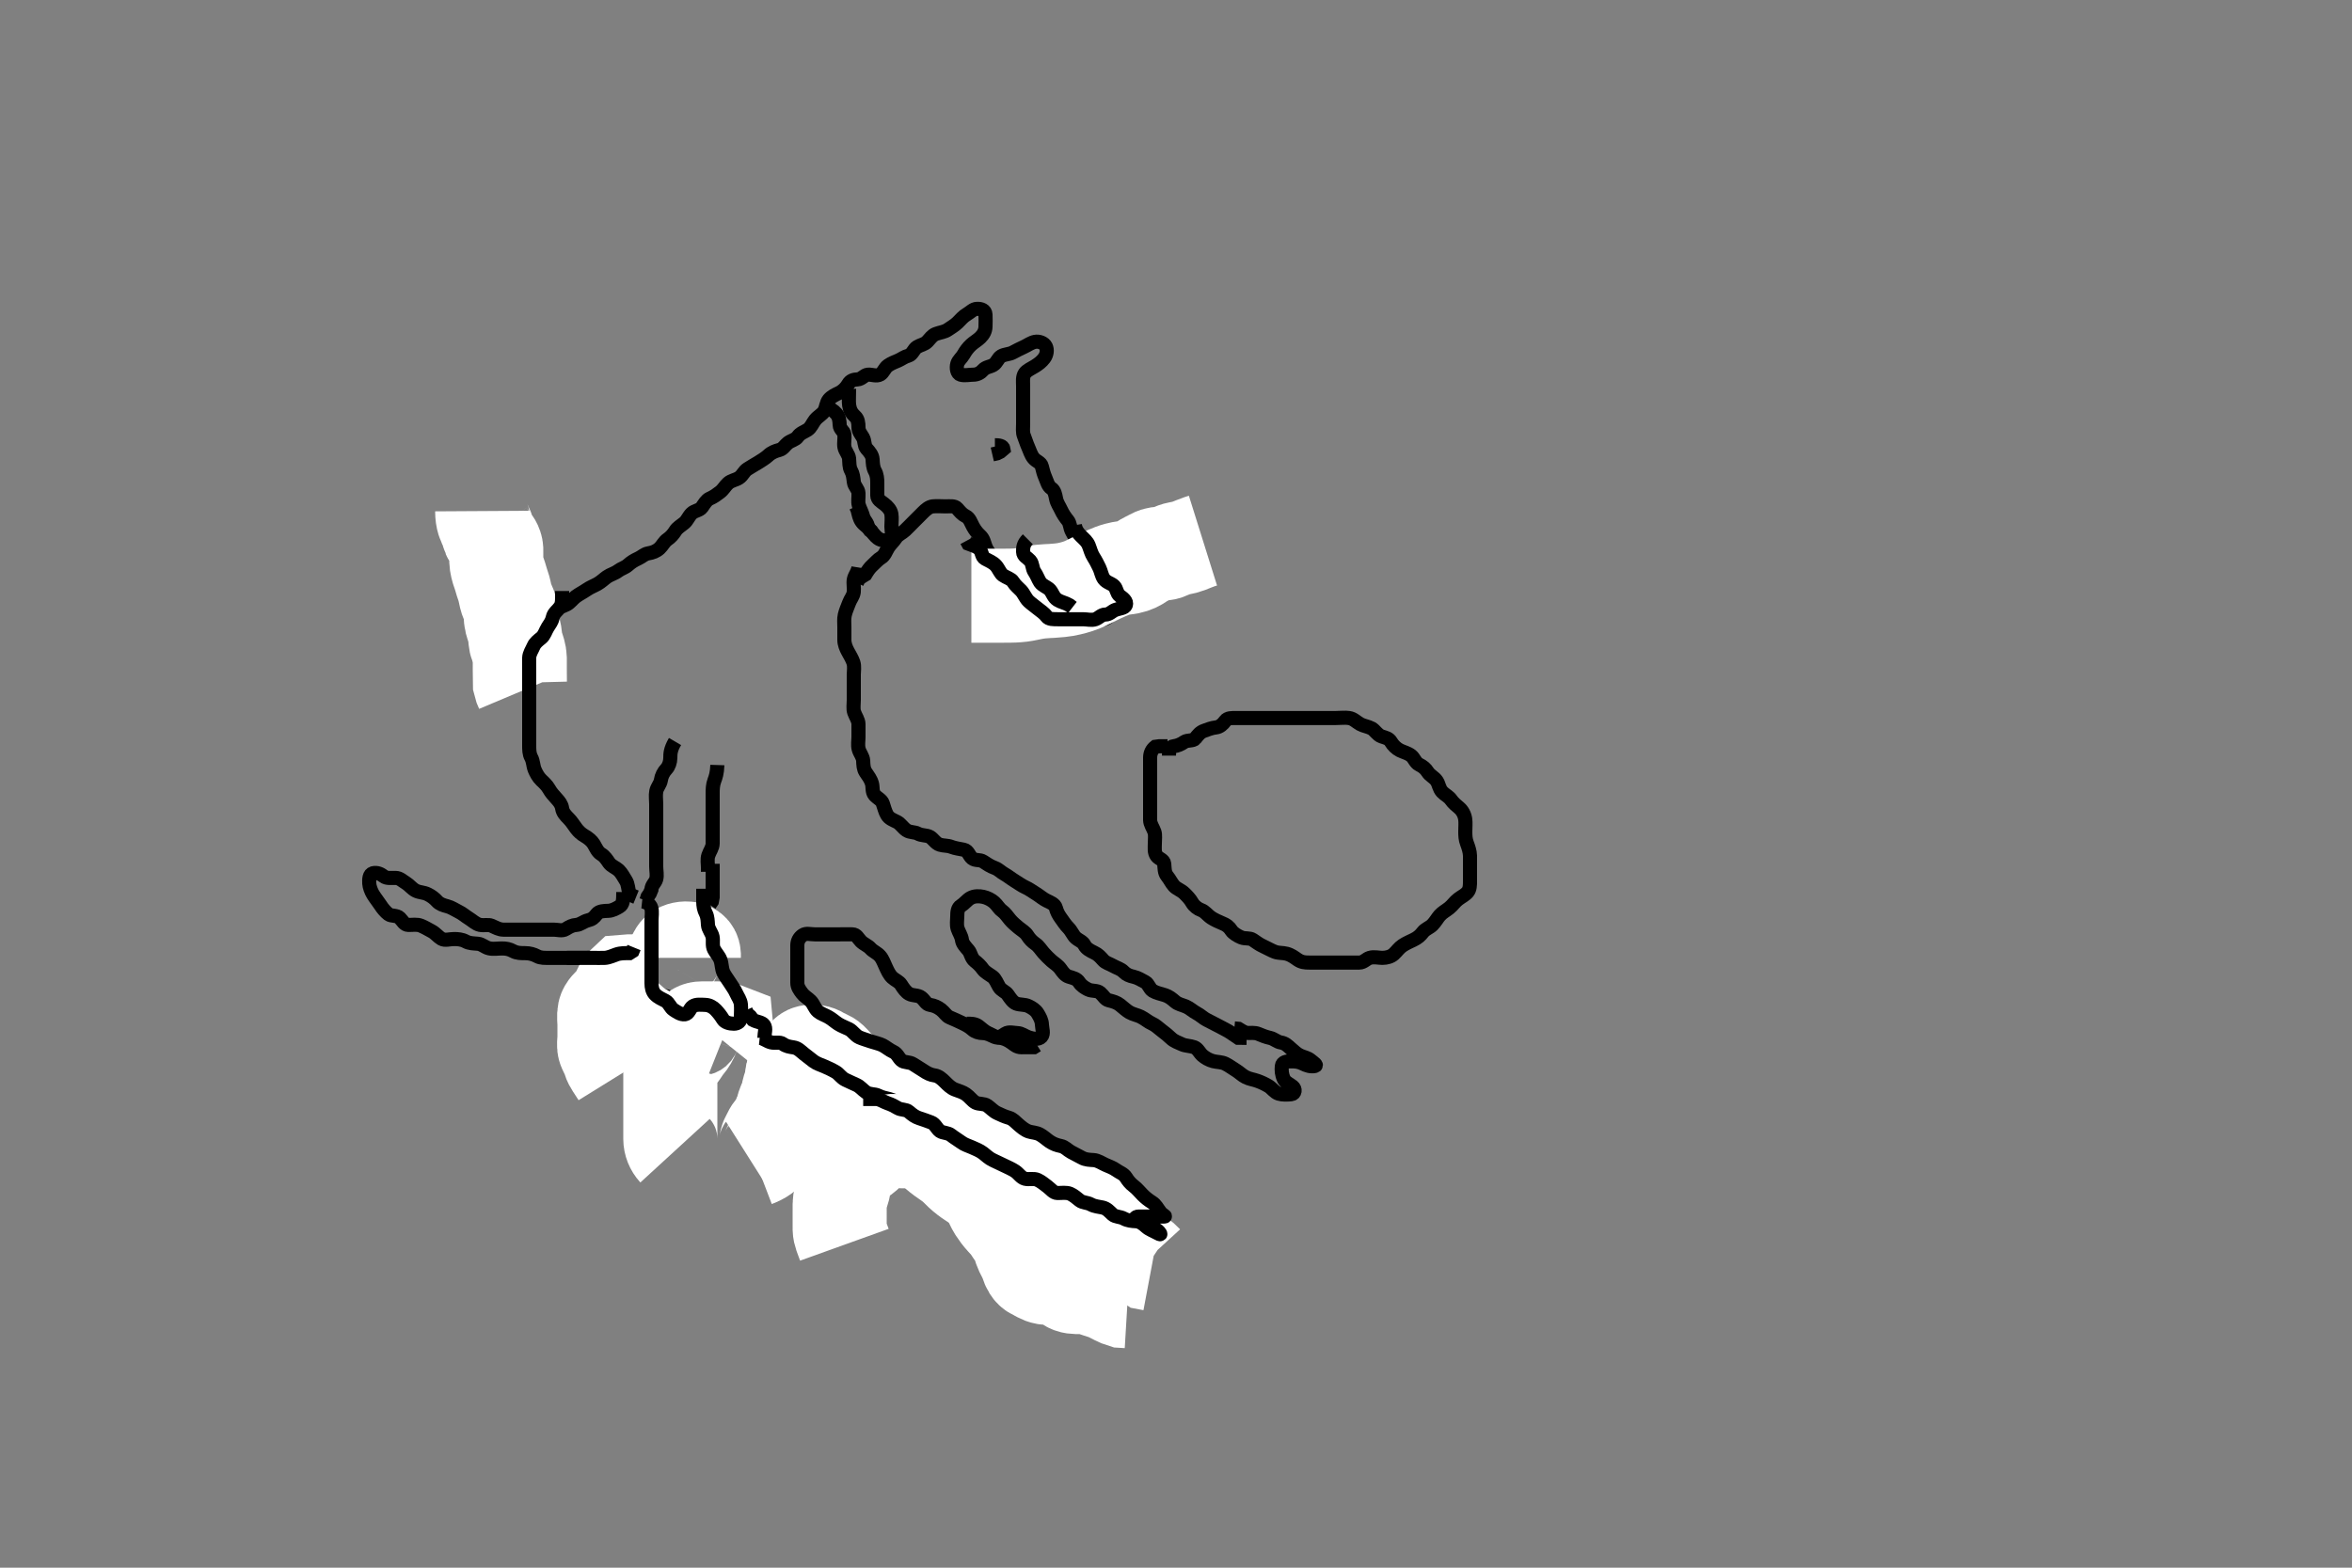 <svg width="500" height="333.333" xmlns="http://www.w3.org/2000/svg" xmlns:svg="http://www.w3.org/2000/svg" xmlns:xlink="http://www.w3.org/1999/xlink">
 <rect width="100%" height="100%" fill="#808080" stroke="none"/>
 <!-- Created with SVG-edit - http://svg-edit.googlecode.com/ -->
 <g display="inline" class="layer">
  <title>Layer 1</title>
  <path t="0,643,735,786,869,921,972,972,1055,1070,1098,1130,1236,1321,1336,1388,1388,1438,1438,1454,1454,1521,1553,1553,1605,1656,1672,1698,1714,1722,1739,1746,1746,1762,1770,1770,1778,1786,1810,1818,1904,1904,1904,2019,2019,2065,2081,2089,2105,2129,2161,2185,2209,2225,2304,2304,2338,2338,2355,2418,2418,2426,2450,2458,2475,2490,2522,2554,2554,2578,2610,2610,2618,2703,2703,2745,2745,2836,2836,2852,2890,2906,2922,2938,2962,2970,2978,2978,2986,2994,3002,3002,3010,3010,3018,3018,3026,3026,3034,3034,3042,3050,3050,4110,4154,4332,4394,4502,4502,4546,4768,5238,5238,5305,5449,5505,5529,5554,5570,5585,5625,5688,5721,5772,5838,5888,5904,5904,5946,5986,6018,6042,6042,6058,6058,6066,6082,6154,6333,6333,6452,6468,6758,6758,7057,7271,7321,7373,7389,7501,7501,7561,7601,7649,7649,7657,7681,7864,7954,7954,7969,8210,8255,8289,9119,9241,9274,9432,9448,9465,9481,9529,9569,9617,9625,9704,9720,9771,9787,9887,9887,9902,9962,10021,10182,10182,10271,10321,10592,10685,10685,10700,10786,10949,10949,11099,11099,11249,11249,11477,11513,11537,11635,11736,11770,11853,11853,11897,12002,12065,12073,12121,12153,12221,12221,12282,12282,12369,12369,12434,12520,12520,12553,14163,14163,14163,14179,14202,14266,14266,14306,14330,14386,14402,14402,14487,14487,14554,14562,14586,14618,14658,14658,14736,14752,14752,14785,14870,14952,14952,15084,15353,15436,15473,15850,15850,15952,15994,16180,16234,16321,16403,16533,16533,16652,16668,16721,16761,16793,16917,16970,17021,17104,17145,17306,17345,17394,17394,17485,17501,17587,17826,17887,18000,18118,18118,18204,18266,18352,18352,18529,18594,18594,18655,18655,18670,18736,18736,18851,18984,19054,19054,19104,19104,19153,19153,19185,19193,19193,19201,19491,19538,19538,19635,19682,19801,19918,19918,19918,20067,20137,20370,20796,20812,20976,21130,21130,21205,21258,21258,21282,21282,21338,21353,21353,21377,21386,21433,21504,21504,21519,21603,21619,21658,21674,21739,21770,21810,21858,21890,21922,21930" d="M107.5,132.667C109.3,132.667 110.2,132.673 111.1,132.667C111.9,132.661 112.719,132.166 113.5,131.833C114.252,131.513 115.201,131.612 116,131.167C116.797,130.722 117.375,130.126 118.021,129.667C118.718,129.171 119.659,128.931 120.5,128.5C121.164,128.16 121.772,127.327 122.385,126.867C123.118,126.317 123.857,125.98 124.743,125.371C125.508,124.845 126.201,124.615 127,124.167C127.796,123.72 128.375,123.126 129.021,122.667C129.718,122.171 130.693,121.938 131.417,121.383C132.047,120.9 132.869,120.71 133.5,120.146C134.16,119.556 134.722,119.191 135.738,118.719C136.479,118.376 136.948,117.812 137.8,117.662C138.728,117.499 139.486,117.247 140.215,116.583C140.811,116.039 141.162,115.188 141.889,114.692C142.555,114.239 143.131,113.604 143.584,112.865C144.006,112.178 144.817,111.745 145.5,111.167C146.094,110.663 146.38,109.827 147.021,109.188C147.664,108.546 148.729,108.557 149.215,107.865C149.715,107.153 150.182,106.313 150.852,106.024C151.82,105.605 152.384,105.139 153.021,104.667C153.801,104.088 154.108,103.361 154.785,102.751C155.432,102.168 156.369,102.08 157.1,101.605C157.898,101.088 158.102,100.246 158.9,99.728C159.632,99.252 160.372,98.844 161.153,98.367C161.836,97.948 162.752,97.377 163.299,96.867C164.012,96.201 164.827,95.89 165.699,95.665C166.5,95.459 166.889,94.648 167.521,94.167C168.171,93.671 169.159,93.495 169.583,92.865C170.101,92.096 170.981,91.85 171.7,91.38C172.41,90.916 172.744,89.971 173.257,89.319C173.911,88.489 174.793,88.153 175.257,87.345C175.613,86.726 175.656,85.639 176.204,84.971C176.741,84.318 177.638,83.889 178.3,83.583C179.169,83.18 179.896,82.434 180.333,81.667C180.778,80.887 181.501,80.704 182.3,80.667C183.218,80.624 183.654,79.75 184.5,79.667C185.296,79.588 186.33,80.09 187.143,79.609C187.803,79.22 188.051,78.234 188.796,77.719C189.532,77.21 190.184,76.996 190.979,76.646C191.691,76.333 192.233,75.859 193.1,75.631C193.956,75.406 194.213,74.242 194.943,73.788C195.681,73.328 196.557,73.249 197.147,72.614C197.691,72.028 198.184,71.302 198.909,71.024C199.866,70.656 200.782,70.608 201.515,70.092C202.201,69.609 202.909,69.24 203.6,68.567C204.208,67.975 204.742,67.282 205.6,66.788C206.337,66.364 206.856,65.695 207.7,65.667C208.599,65.636 209.457,65.949 209.5,66.867C209.542,67.766 209.525,68.667 209.5,69.467C209.471,70.368 209.09,71.092 208.4,71.766C207.821,72.332 207.028,72.777 206.447,73.314C205.759,73.95 205.27,74.627 204.853,75.367C204.433,76.112 203.725,76.603 203.505,77.371C203.257,78.232 203.442,79.435 204.204,79.662C205.063,79.917 206,79.669 206.9,79.667C207.796,79.664 208.484,79.25 209,78.667C209.564,78.029 210.412,78.031 211.143,77.609C211.954,77.142 212.109,76.159 212.857,75.724C213.587,75.299 214.545,75.356 215.3,74.951C216.056,74.545 216.846,74.139 217.7,73.751C218.463,73.404 219.152,72.861 220,72.688C220.882,72.507 221.969,72.912 222.333,73.667C222.689,74.402 222.537,75.43 221.979,76.167C221.39,76.945 220.762,77.395 220.016,77.867C219.341,78.293 218.266,78.765 217.862,79.367C217.324,80.169 217.5,81.167 217.5,82.067C217.5,82.967 217.5,83.867 217.5,84.767C217.5,85.667 217.5,86.467 217.5,87.367C217.5,88.267 217.5,89.167 217.5,90.067C217.5,90.967 217.36,91.909 217.667,92.667C218.003,93.498 218.25,94.377 218.584,95.097C218.954,95.895 219.134,96.691 219.721,97.424C220.272,98.11 221.293,98.323 221.479,99.167C221.673,100.046 221.94,100.925 222.216,101.552C222.605,102.435 222.769,103.344 223.5,103.833C224.196,104.3 224.333,105.184 224.511,106.067C224.701,107.01 225.242,107.701 225.584,108.467C225.916,109.21 226.485,110.047 227,110.667C227.5,111.269 227.447,112.201 227.853,112.967C228.301,113.813 228.644,114.497 229.351,115.067C230.139,115.702 230.555,116.299 231.301,116.751C232.006,117.177 232.703,117.864 233.3,118.467C233.892,119.064 234.121,120.155 234.857,120.609C235.576,121.053 236.756,120.758 237.215,121.468C237.673,122.178 237.5,123.167 237.5,124.067C237.5,124.967 237.5,125.867 237.5,126.767C237.5,127.667 237.382,128.448 236.925,129.267C236.494,130.039 236.124,130.798 235.447,131.314C234.79,131.815 233.8,131.667 232.9,131.667C232,131.667 231.1,131.667 230.2,131.667C229.3,131.667 228.4,131.667 227.5,131.667C226.7,131.667 225.8,131.667 224.9,131.667C224,131.667 223.1,131.667 222.2,131.667C221.3,131.667 220.36,131.831 219.7,131.581C218.833,131.253 218.666,130.193 218.143,129.367C217.785,128.802 216.982,128.185 216.3,127.465C215.786,126.923 215.237,126.213 214.857,125.319C214.488,124.449 214.21,123.61 213.853,122.967C213.378,122.114 213.061,121.269 212.4,120.567C211.898,120.033 211.311,119.176 210.9,118.492C210.413,117.68 209.852,117.114 209.525,116.256C209.189,115.374 209.111,114.563 208.301,113.836C207.669,113.269 207.21,112.61 206.853,111.967C206.378,111.114 206.134,110.157 205.3,109.751C204.546,109.383 204.089,108.815 203.475,108.103C202.949,107.493 201.9,107.667 201,107.667C200.1,107.667 199.195,107.576 198.3,107.668C197.487,107.752 196.799,108.37 196.2,108.967C195.499,109.665 194.9,110.267 194.3,110.867C193.7,111.467 193.015,112.182 192.4,112.766C191.814,113.324 190.904,113.67 190.447,114.371C189.943,115.144 189.293,115.685 188.857,116.367C188.331,117.191 188.097,118.107 187.301,118.583C186.609,118.997 186.083,119.651 185.5,120.167C184.862,120.73 184.447,121.371 183.979,122.146L183.204,122.614L182.525,123.103L182.147,123.967" id="svg_1" stroke-width="3" stroke="#000" fill="none"/>
  <path t="42240,42396,42396,42396,42412,42412,42412,42412,42412,42412,42412,42412,42433,42433,42433,42433,42442,42442,42442,42442,42442,42449,42449,42449,42449,42449,42458,42458,42458,42465,42465,42465,42465,42473,42473,42473,42473,42481,42481,42481,42489,42489,42497,42497,42513,42553,42561,42577,42586,42586,42602,42609,42609,42617,42617,42617,42633,42633,42633" d="M206.5,126.667C207.387,126.667 208.347,126.667 209.187,126.667C210.188,126.667 210.757,126.667 211.719,126.667C212.833,126.667 213.668,126.671 214.551,126.656C215,126.649 215.899,126.652 217.167,126.5C217.935,126.408 218.997,126.152 219.705,126.019C220.829,125.809 221.669,125.746 222.561,125.692C223.021,125.664 223.955,125.65 225.333,125.5C226.215,125.404 226.638,125.33 227.438,125.146C228.535,124.893 229.466,124.589 230.249,124.256C231.015,123.931 231.832,123.496 232.81,123.014C233.52,122.664 234.244,122.302 235.333,121.833C236.009,121.543 236.642,121.276 237.538,121.028C238.567,120.744 239.273,120.749 240.099,120.583C241.112,120.378 241.862,119.991 242.615,119.468C243.318,118.979 244.199,118.612 245,118.167C245.799,117.722 246.601,117.714 247.5,117.667C248.303,117.624 249.102,116.991 249.985,116.751C250.693,116.558 251.708,116.465 252.521,116.146C253.192,115.882 254.183,115.468 254.979,115.188L255.731,114.952" id="svg_2" stroke-width="20" stroke="#fff" fill="none"/>
  <path t="46332,46834,46850,46913,46969,46970,47021,47103,47103,47231,47231,47247,47385,47385,47520,47520,47633,47891,47907,48035,48051,48120,48404,48630,48812,48812,48981,49033,49065,49136,49186,49217,49265,49289,49384,49425,49473,49521,49696,49848,49848,49906,49938,49978,50026,50066,50136,50136,50202,50269,50320,50320,50354,50394,50450,50450,50536,50586,50586,50638,50893,50893,50938,50938,50970,51010,51050,51058,51120,51186,51251,51251,51335,51433" d="M228.5,111.667C228.667,112.667 229.108,113.269 229.8,113.967C230.497,114.669 231.095,115.11 231.447,115.971C231.784,116.795 231.973,117.696 232.5,118.5C232.941,119.173 233.351,120.006 233.721,120.767C234.064,121.471 234.191,122.441 234.669,123.097C235.255,123.902 236.258,124.015 236.853,124.614C237.404,125.17 237.389,126.183 238.021,126.667C238.698,127.185 239.649,127.823 239.333,128.667C239.082,129.339 238.037,129.327 237.111,129.677C236.379,129.954 235.889,130.656 235,130.667C234.111,130.677 233.626,131.392 232.889,131.656C232.052,131.956 231.1,131.667 230.2,131.667C229.3,131.667 228.4,131.667 227.5,131.667C226.7,131.667 225.8,131.667 224.9,131.667C224,131.667 222.939,131.712 222.475,131.056C221.966,130.338 221.201,129.902 220.584,129.383C219.923,128.826 219.276,128.408 218.7,127.865C217.99,127.198 217.697,126.254 217.057,125.567C216.59,125.064 215.848,124.511 215.333,123.667C214.96,123.054 213.916,122.813 213.2,122.305C212.609,121.885 212.324,120.923 211.7,120.236C211.102,119.578 210.241,119.245 209.4,118.788C208.653,118.381 208.819,117.369 208.215,116.751C207.606,116.129 206.7,115.951 205.857,115.614L205.505,114.962" id="svg_3" stroke-width="3" stroke="#000" fill="none"/>
  <path t="57786,58384,58384,58384,58465,58536,58552,58635,58650,58697,58745,58745,58803,58803,58803,58850,58890,58898,59000,59016,59042,59042,59050,59324,59385,59562,59666,59666,59681,59752,59803,59818,59881,59936,59969,59986,59986,60009,60049,60103,60169,60219,60257,60257,60305,60313,60386,60438,60553,60585,60586,60652,60734,60734,60786,60786,60867,60922,60987,61086,61167,61167,61251,61251,61381,61381,61381,61381,61500,61521,61577,61617,61618,61626,61665,61682,61682,61736,61786,61870,61870,61936,61936,61951,62019,62034,62074,62106,62154,62154,62203,62285,62285,62285,62369,62435,62490,62490,62554,62554,62594,62594,62626,62650,62650,62682,62682,62722,62847,62847,62950,63018,63026,63058,63082,63137,63152,63152,63186,63226,63226,63286,63330,63330,63386,63436,63452,63497,63497,63553,63586,63586,63634,63642,63703,63703,63753,63762,63786,63809,63826,63842,63842,63873,63897,63914,63914,63921,63954,63954,63970,63993,63993,64025,64026,64035,64041,64042,64073,64113,64114,64145,64169,64186,64252,64252,64290,64306,64400,64516,64516" d="M182.5,120.667C182.333,121.667 181.7,122.319 181.521,123.167C181.335,124.047 181.607,124.973 181.499,125.867C181.387,126.786 180.803,127.347 180.5,128.188C180.159,129.132 179.805,129.806 179.585,130.781C179.39,131.649 179.5,132.467 179.5,133.367C179.5,134.267 179.498,135.167 179.5,136.067C179.502,136.967 179.867,137.815 180.216,138.467C180.669,139.314 181.163,140.093 181.415,140.867C181.694,141.726 181.5,142.667 181.5,143.467C181.5,144.367 181.5,145.267 181.5,146.167C181.5,147.067 181.5,147.967 181.5,148.867C181.5,149.767 181.326,150.705 181.585,151.467C181.887,152.355 182.482,153.066 182.5,153.967C182.518,154.866 182.5,155.767 182.5,156.667C182.5,157.467 182.316,158.393 182.536,159.267C182.753,160.13 183.457,160.864 183.5,161.767C183.543,162.666 183.556,163.485 184.021,164.188C184.566,165.011 185.092,165.628 185.378,166.645C185.576,167.344 185.354,168.389 185.936,169.056C186.546,169.754 187.402,170.042 187.667,170.833C187.952,171.684 188.17,172.57 188.561,173.256C189.039,174.094 189.912,174.36 190.7,174.767C191.462,175.16 191.966,176.044 192.721,176.545C193.461,177.035 194.467,176.887 195.1,177.241C195.961,177.723 196.966,177.531 197.7,177.952C198.387,178.346 198.915,179.341 199.8,179.609C200.664,179.872 201.394,179.728 202.325,180.092C203.023,180.365 203.997,180.493 204.9,180.677C205.841,180.87 205.977,181.926 206.667,182.5C207.32,183.043 208.319,182.723 209.021,183.188C209.845,183.733 210.488,184.177 211.478,184.545C212.324,184.86 212.772,185.436 213.6,185.888C214.181,186.206 214.99,186.856 215.675,187.267C216.486,187.754 217.196,188.309 218,188.667C218.804,189.024 219.373,189.488 220.325,190.067C221.007,190.481 221.668,191.087 222.5,191.5C223.251,191.873 224.239,192.211 224.464,193.067C224.692,193.934 225.039,194.542 225.5,195.188C225.998,195.885 226.501,196.666 227.1,197.267C227.797,197.966 228.087,198.848 228.669,199.381C229.322,199.98 230.143,200.157 230.548,200.961C230.922,201.704 231.736,202.133 232.6,202.545C233.453,202.953 233.868,203.413 234.521,204.146C235.072,204.765 235.826,204.901 236.668,205.383C237.431,205.819 238.268,206.005 238.853,206.614C239.442,207.228 240.13,207.498 241,207.688C241.846,207.872 242.665,208.39 243.5,208.833C244.134,209.17 244.393,210.287 245.042,210.667C245.891,211.164 246.663,211.276 247.615,211.583C248.49,211.865 249.06,212.32 249.8,212.962C250.467,213.541 251.28,213.659 252.153,214.024C252.869,214.323 253.675,215.073 254.5,215.5C255.173,215.848 255.763,216.451 256.5,216.833C257.254,217.224 258.032,217.601 258.8,218.019C259.641,218.477 260.472,218.878 261.1,219.241C261.946,219.73 262.525,220.241 263.204,220.662L264.1,220.667L265,220.667" id="svg_4" stroke-width="3" stroke="#000" fill="none"/>
  <path t="67460,67585,67585,67601,67601,67601,67601,67617,67625,67641,67641,67641,67649,67649,67657,67657,67665,67665,67673,67673,67681,67681,67689,67689,67697,67705,67705,67713,67713,67713,67721,67729,67729,67737,67737,67745,67753,67753,67769,67769,67777,67777,67793,67809,67809" d="M102.5,108.667C102.511,110.481 102.94,111.267 103.379,112.109C103.728,112.781 103.743,113.816 104.301,114.465C104.85,115.103 105.457,115.865 105.5,116.833C105.529,117.502 105.469,118.269 105.504,119.267C105.533,120.068 105.791,121.063 106.075,121.831C106.425,122.779 106.575,123.554 106.925,124.503C107.209,125.271 107.38,126.275 107.553,127.01C107.77,127.937 108.322,128.529 108.464,129.492C108.611,130.49 108.504,131.335 108.721,132.209C108.899,132.924 109.234,133.643 109.415,134.696C109.58,135.656 109.521,136.437 109.853,137.319C110.118,138.026 110.482,139.041 110.5,139.988C110.513,140.687 110.5,141.667 110.5,142.456C110.5,143.5 110.5,144.362 110.521,145.188L110.784,146.151L111.075,146.841" id="svg_5" stroke-width="20" stroke="#fff" fill="none"/>
  <path t="70680,71202,71270,71320,71354,71354,71393,71425,71577,71593,71652,71735,71735,71818,71866,71866,71966,72036,72081,72121,72233,72233,72318,72318,72418,72485,72485,72570,72620,72666,72666,72706,72768,72818,72842,72890,72898,72985,73068,73068,73122,73154,73249,73249,73314,73338,73338,73378,73451,73451,73503,73570,73570,73578,73636,73718,73733,73762,73866,73866,73906,73953,73953,73994,74026,74101,74184,74330,74433,74433,75649,75665,75721,75956,75956,76003,76003,76058,76121,76121,76200,76200,76252,76583,77165,77165,77209" d="M119.5,125.667C119.5,127.467 119.577,128.334 119.064,129.067C118.51,129.857 117.704,130.322 117.511,131.267C117.334,132.129 116.89,132.669 116.447,133.371C115.96,134.143 115.721,135.124 115.064,135.641C114.417,136.151 113.738,136.693 113.447,137.367C113.085,138.208 112.529,138.965 112.5,139.867C112.471,140.766 112.5,141.667 112.5,142.467C112.5,143.367 112.5,144.267 112.5,145.167C112.5,146.067 112.5,146.967 112.5,147.867C112.5,148.767 112.5,149.667 112.5,150.467C112.5,151.367 112.5,152.267 112.5,153.167C112.5,154.067 112.5,154.967 112.5,155.867C112.5,156.767 112.5,157.667 112.5,158.467C112.5,159.367 112.498,160.286 112.925,161.067C113.376,161.889 113.319,162.82 113.667,163.667C113.943,164.338 114.421,165.258 115.068,165.867C115.582,166.35 116.303,167.008 116.721,167.767C117.135,168.517 117.7,169.139 118.333,169.833C118.88,170.432 119.371,171.032 119.501,171.867C119.644,172.782 120.203,173.368 120.9,174.067C121.499,174.668 121.917,175.356 122.5,176.146C122.971,176.784 123.6,177.353 124.301,177.751C125.018,178.158 125.811,178.786 126.215,179.467C126.705,180.294 127.022,181.144 127.8,181.619C128.601,182.107 128.951,182.72 129.5,183.5C129.961,184.155 130.918,184.464 131.6,185.109C132.11,185.593 132.66,186.604 133.064,187.256C133.54,188.025 133.505,188.967 133.785,189.865L134.301,190.381L135.215,190.751" id="svg_6" stroke-width="3" stroke="#000" fill="none"/>
  <path t="81354,82044,82302,82318,82362,82451,82451,82582,82669,82669,82685,82782,82782,82852,82852,82905,82905,82921,83032,83089,83151,83151,83166,83422,83515,83554,83602,83641,83681,83729,83729,83761,83849,83890,84013,84065,84081,84081,84105,84129,84153,84185,84185,84185,84201,84225,84225,84285,84301,84353,84368,84387,84402,84410,84426,84458,84458,84614,84614,84732,84732,84818,84868,84868,84951,84967,84967,85009,85041,85417,85484,85500,85545,85545,85601,85601,85700,85783,85783,85783,85826,85858,85890,85953,86002,86050,86118,86168,86209,86242,86333,86333,86370,86513,86529,86594,86602,86642,86719,86719,86719,86761,86825,86841,86873,86913,86961,86961,86985,87009,87049,87057,87081,87081,87113,87129,87201,87217,87233,87257,87257,87281,87321,87345,87361,87393,87410,87410,87449,87518,87568,87601,87668,92420,92458,92582,92582,92667,92683,92683,92745,92785,92825,92849,92873,92873,92921,93015,93101,93151,93391,93391,93498,93615,93650,93650,93666,93666,93674,93698,93722,93722,93738,93786,93976,94009,94009,94041,94213,94266,94318,94318,94368,94384,94623,94638,94698,94847,94890,94946,94970,94970,95018,95057,95058,95160,95218,95315,95417,95417,95500,95500,95546,95546,95602,95658,95690,95690,95698,95746,95801,95801,95833,95881,95882,95905,95922,95969,95970,96025,96049,96066,96089,96090,96106,96121,96185,96251,96251,96251,96290,96337,96385,96409,96441,96474,96481,96490,96537,96538,96585,96617,96633,96649,96650,96665,96675,96675,96690,96697,96697,96721,96753,96754,96770,96793,96801,96801,96818,96826,96849,96849,96881,96881,96913,96929,96945,97001,97041,97101,97101,97162,97162,97186,97194,97234,97243,97243,97274,97291,97306,97322,97322,97330,97346,97362,97410,97466,97466,97519,97519,97519,97585,97636,97636,97636,97749,97864,97999,97999" d="M132.5,189.667C132.5,191.467 132.442,192.309 131.699,192.751C131,193.166 130.201,193.638 129.3,193.667C128.4,193.695 127.362,193.702 126.857,194.371C126.291,195.122 125.867,195.486 125,195.688C124.039,195.911 123.406,196.606 122.5,196.667C121.702,196.72 121.071,197.037 120.278,197.545C119.532,198.024 118.5,197.667 117.7,197.667C116.8,197.667 115.9,197.667 115,197.667C114.1,197.667 113.2,197.667 112.3,197.667C111.4,197.667 110.5,197.667 109.7,197.667C108.8,197.667 107.9,197.672 107,197.667C106.1,197.661 105.388,197.224 104.5,196.833C103.842,196.544 102.881,196.833 102,196.646C101.147,196.464 100.337,195.66 99.675,195.267C98.988,194.859 98.337,194.231 97.4,193.788C96.74,193.476 95.962,192.922 95.1,192.703C94.231,192.482 93.446,192.22 92.925,191.641C92.351,191.003 91.722,190.54 90.979,190.167C90.042,189.695 89.26,189.813 88.385,189.381C87.617,189.002 87.007,188.177 86.301,187.751C85.559,187.303 84.979,186.677 84.1,186.667C83.2,186.656 82.202,186.826 81.553,186.314C80.938,185.829 80.178,185.469 79.301,185.668C78.497,185.851 78.446,186.968 78.501,187.868C78.544,188.556 78.894,189.516 79.301,190.183C79.846,191.076 80.493,191.838 80.9,192.481C81.293,193.102 81.891,193.851 82.584,194.383C83.196,194.852 84.336,194.549 84.979,195.188C85.621,195.825 85.935,196.649 86.8,196.667C87.7,196.685 88.654,196.483 89.5,196.833C90.285,197.158 91.032,197.601 91.8,198.019C92.641,198.477 93.109,199.174 93.857,199.609C94.588,200.034 95.6,199.667 96.5,199.667C97.3,199.667 98.2,199.724 99,200.167C99.8,200.609 100.704,200.585 101.6,200.667C102.511,200.751 103.038,201.428 104,201.646C104.878,201.845 105.8,201.667 106.7,201.667C107.6,201.667 108.277,201.791 109.1,202.241C109.88,202.669 110.8,202.667 111.7,202.667C112.6,202.667 113.454,202.909 114.2,203.314C114.961,203.727 115.9,203.667 116.8,203.667C117.7,203.667 118.6,203.667 119.5,203.667C120.3,203.667 121.2,203.667 122.1,203.667C123,203.667 123.9,203.667 124.8,203.667C125.7,203.667 126.601,203.619 127.5,203.667C128.303,203.709 129.031,204.157 129.699,204.867C130.241,205.443 130.715,206.214 131.333,206.833C131.951,207.452 132.314,208.091 132.785,208.867C133.196,209.543 134.02,210.114 134.796,210.614C135.494,211.064 136.021,211.656 136.9,211.667C137.8,211.677 138.7,211.667 139.6,211.667C140.5,211.667 141.29,211.64 142.148,212.024C142.97,212.391 143.337,213.182 143.511,214.067C143.674,214.897 144.39,215.391 144.979,216.167C145.54,216.905 145.648,218.268 146.5,218.333C147.267,218.393 147.938,217.517 148.553,217.019C149.167,216.522 150.175,216.542 151.016,216.752C151.897,216.972 152.4,217.868 152.5,218.766C152.531,219.046 152.955,218.284 153.416,217.468C153.812,216.766 154.757,216.493 155.5,216.833C156.303,217.201 156.712,218.108 157.6,218.545C158.254,218.868 159.038,219.411 159.9,219.631C160.773,219.853 161.689,219.969 162.257,220.371C163.135,220.993 163.882,221.317 164.615,221.867C165.227,222.327 165.835,223.172 166.7,223.583C167.457,223.942 168.307,224.129 169.064,224.692C169.68,225.15 170.181,226.021 170.852,226.309C171.83,226.731 172.648,227.034 173.3,227.383C174.147,227.836 174.987,228.202 175.6,228.766C176.285,229.398 177.118,229.658 177.9,230.092C178.72,230.548 179.458,230.902 180.2,231.314C181.024,231.772 181.517,232.385 182.262,232.719C183.119,233.104 183.911,233.161 184.853,233.641C185.537,233.99 185.941,234.822 186.553,235.314C187.197,235.832 188.201,235.721 189,236.167C189.797,236.611 190.305,237.197 190.787,237.865C191.249,238.507 192.456,238.333 193.257,238.888C193.919,239.346 194.704,239.792 195.143,240.371C195.72,241.133 196.381,241.557 197.017,241.751C198.028,242.059 198.618,242.979 199.3,243.381C200.068,243.835 200.977,243.968 201.675,244.241C202.606,244.605 203.601,244.619 204.5,244.667C205.303,244.709 205.969,245.228 206.8,245.614C207.673,246.019 208.223,246.426 209.153,246.962C209.825,247.35 210.742,247.638 211.7,247.667C212.599,247.694 213.154,248.104 213.862,248.614C214.538,249.102 215.529,249.14 216.333,249.667C217.006,250.107 217.82,250.471 218.699,250.668C219.451,250.837 219.6,251.909 220.301,252.381C221.012,252.86 221.85,253.184 222.7,253.583C223.56,253.986 224.213,254.285 225.1,254.692C225.913,255.065 226.831,255.396 227.417,255.952C228.017,256.521 228.481,257.26 229.478,257.545C230.177,257.745 230.938,257.912 231.667,258.5C232.365,259.064 233.199,259.079 233.979,259.667C234.633,260.16 234.936,261.067 235.5,261.667L236.1,262.231" id="svg_7" stroke-width="3" stroke="#000" fill="none"/>
  <path t="101110,101244,101260,101290,101298,101306,101322,101322,101330,101330,101338,101338,101346,101346,101354,101362,101362,101370,101386,101386,101394,101402,101402,101410,101418,101426,101426,101450,101466,101466,101514,101514,101530,101546,101562,101618,101657,101690,101831,101847,101866,101874,101874" d="M143.5,244.667C142.853,243.962 142.505,243.067 142.5,242.167C142.495,241.267 142.5,240.367 142.5,239.465C142.5,238.781 142.5,237.831 142.5,237.065C142.5,236.067 142.5,235.267 142.5,234.268C142.5,233.324 142.5,232.424 142.5,231.465C142.5,230.781 142.5,229.841 142.5,228.833C142.5,227.971 142.43,227.116 142.785,226.184C143.046,225.5 143.952,224.94 144.447,224.309C145.008,223.595 145.342,222.904 146,222.146C146.535,221.529 147.037,220.689 147.333,219.833C147.607,219.045 148.301,218.667 149.2,218.667C150.1,218.666 151,218.667 151.9,218.667C152.8,218.667 153.699,218.668 154.415,218.952L154.499,219.867L154.279,220.767L153.796,221.367" id="svg_8" stroke-width="20" stroke="#fff" fill="none"/>
  <path t="102261,102301,102379,102379,102394,102418,102482,102482,102498,102514,102514,102530,102530,102538,102586,102602,102610,102626,102626,102642,102666,102666,102682,102682,102765,102801,102929" d="M131.5,228.667C130.447,226.967 129.814,226.244 129.557,225.367C129.304,224.502 128.926,223.859 128.585,223.097C128.264,222.379 128.5,221.419 128.5,220.5C128.5,219.667 128.5,218.688 128.5,217.868C128.5,216.967 128.333,216.047 128.521,215.167C128.702,214.318 129.5,213.667 130.1,213.067C130.699,212.467 131.315,211.661 131.553,210.91C131.836,210.012 132.204,209.376 132.9,208.739L133.8,208.667L134.7,208.667" id="svg_9" stroke-width="20" stroke="#fff" fill="none"/>
  <path t="103545,103600,103600,103615,103634,103642,103642,103650,103658,103666,103666,103674,103682,103682,103690,103690,103698,103698,103706,103706,103714,103714,103722,103722,103722,103730,103738,103754,103754,103802,103851,104027,104043,104065,104066" d="M139.5,225.667C139.5,224.667 139.296,223.83 139.557,222.967C139.825,222.082 140.821,221.553 141.215,220.867C141.635,220.133 141.5,219.146 141.5,218.183C141.5,217.492 141.5,216.424 141.5,215.566C141.5,214.781 141.5,213.831 141.5,213.065C141.5,212.067 141.5,211.267 141.5,210.267C141.5,209.467 141.453,208.464 141.521,207.667C141.607,206.66 141.887,205.85 142.301,205.152C142.829,204.264 143.223,203.501 143.667,202.667C144.003,202.033 144.899,201.684 145.8,201.667C146.698,201.649 147.443,202.028 147.5,202.988L147.5,203.667" id="svg_10" stroke-width="20" stroke="#fff" fill="none"/>
  <path t="107533,107708,107738,107762,107778,107786,107802,107825,107825,107833,107857,107905,107967,107982,108010,108026,108034,108034,108050,108074,108134,108149,108169,108234,108234,108282,108306,108366,108366,108410,108468,108721,108746,108786,108946,108986,108986,109002,109025,109033,109033,109042,109050,109089,109097,109278,109278,109383,109652,109745,109761,109801,109833,109865,109889,109937,109937,109945,109985,109985,110034,110034,110102,110102,110153,110153,110204,110204,110220,110220,110220,110249,110265,110289,110313,110329,110329,110337,110361,110433,110433,110481,110489,110490,110545" d="M136.5,191.667C137.301,191.752 138.241,192.21 138.464,193.067C138.691,193.938 138.5,194.867 138.5,195.767C138.5,196.667 138.5,197.467 138.5,198.367C138.5,199.267 138.5,200.167 138.5,201.067C138.5,201.967 138.5,202.867 138.5,203.767C138.5,204.667 138.5,205.467 138.5,206.367C138.5,207.267 138.498,208.167 138.5,209.067C138.502,209.967 138.689,210.795 139.204,211.367C139.86,212.094 140.764,212.431 141.5,212.833C142.235,213.235 142.495,214.276 143.204,214.719C143.874,215.137 144.703,215.775 145.6,215.667C146.458,215.562 146.591,214.41 147.301,213.952C148.011,213.494 149.021,213.634 149.983,213.668C150.792,213.696 151.604,214.142 152.147,214.719C152.79,215.402 153.229,215.962 153.721,216.766C154.101,217.386 155.1,217.667 156,217.667C156.889,217.667 157.49,217.146 157.5,216.267C157.511,215.367 157.582,214.463 157.5,213.567C157.416,212.655 156.854,211.966 156.5,211.167C156.144,210.362 155.678,209.794 155.2,209.014C154.781,208.33 154.099,207.477 153.785,206.783C153.379,205.883 153.498,205.039 153.143,204.071C152.859,203.297 152.177,202.63 151.785,201.868C151.354,201.028 151.665,200.047 151.479,199.167C151.3,198.319 150.561,197.573 150.5,196.667C150.446,195.868 150.437,194.97 150.075,194.256C149.614,193.349 149.521,192.667 149.5,191.688L149.5,190.667L149.5,189.867L149.5,188.967" id="svg_11" stroke-width="3" stroke="#000" fill="none"/>
  <path t="112361,112433,112433,112448,112474,112506,112562,112586,112634,112690,112690,112762,112762,112817,112833,112865,112873,112965" d="M120.5,203.667C121.5,203.667 122.3,203.667 123.2,203.667C124.1,203.667 125,203.667 125.9,203.667C126.8,203.667 127.701,203.715 128.6,203.667C129.389,203.624 130.308,203.195 131.016,202.951C131.96,202.625 132.9,202.667 133.796,202.662L134.475,202.231L134.785,201.468" id="svg_12" stroke-width="3" stroke="#000" fill="none"/>
  <path t="116562,117052,117068,117113,117145,117232,117232,117266,117348,117348,117393,117393,117409,117417,117449,117489,117513,117521,117537,117537,117545,117553,117569,117633,117634,117674,117722,117754,117754,117770,117842,117898,117930,117938,118000,118015,118083,118083,118197,118197" d="M143.5,157.667C142.505,159.367 142.505,160.267 142.5,161.167C142.495,162.067 142.153,162.976 141.699,163.467C141.036,164.181 140.636,164.975 140.499,165.867C140.358,166.782 139.69,167.321 139.511,168.267C139.343,169.151 139.5,170.067 139.5,170.967C139.5,171.867 139.5,172.767 139.5,173.667C139.5,174.467 139.5,175.367 139.5,176.267C139.5,177.167 139.5,178.067 139.5,178.967C139.5,179.867 139.5,180.767 139.5,181.667C139.5,182.467 139.5,183.367 139.5,184.267C139.5,185.167 139.743,186.101 139.495,186.962C139.275,187.73 138.521,188.188 138.479,189.167L138.147,189.967L137.667,190.667L137.416,191.467" id="svg_13" stroke-width="3" stroke="#000" fill="none"/>
  <path t="119159,119356,119393,119393,119425,119433,119481,119565,119565,119581,119609,119633,119649,119665,119681,119721,119729,119729,119753,119761,119769,119785,119899,119950,119950,119966" d="M152.5,162.667C152.443,164.424 152.118,165.308 151.853,166.014C151.521,166.897 151.5,167.867 151.5,168.767C151.5,169.667 151.5,170.467 151.5,171.367C151.5,172.267 151.5,173.167 151.5,174.067C151.5,174.967 151.5,175.867 151.5,176.767C151.5,177.667 151.518,178.467 151.5,179.367C151.482,180.267 150.882,180.977 150.585,181.867C150.299,182.724 150.5,183.667 150.5,184.467L150.5,185.367" id="svg_14" stroke-width="3" stroke="#000" fill="none"/>
  <path t="121564,121694,121796,121812,121884,121934,121950,122001,122098,122098" d="M151.5,183.667C151.5,185.467 151.5,186.367 151.5,187.267C151.5,188.067 151.5,188.967 151.5,189.867L151.5,190.767L151.333,191.667L150.853,192.367" id="svg_15" stroke-width="3" stroke="#000" fill="none"/>
  <path t="128379,128589,128604,128604,128642,128666,128674,128682,128690,128690,128706,128722,128730,128746,128746,128754,128770,128770,128786,128818,128834,128858,128874,128882,128898,128922,128930,128954,129079,129169" d="M160.5,246.667C162.1,246.056 162.904,245.427 163.215,244.781C163.633,243.912 163.96,243.133 164.378,242.445C164.84,241.688 164.539,240.533 165.204,240.024C165.882,239.506 166.495,239.056 166.5,238.146C166.506,237.183 166.37,236.484 166.505,235.424C166.616,234.547 167.299,234.01 167.489,233.067C167.664,232.204 168.314,231.679 168.495,230.962C168.715,230.094 168.133,229.087 168.521,228.188C168.829,227.473 169.495,226.962 169.536,226.067L169.936,225.277L170.7,224.752" id="svg_16" stroke-width="20" stroke="#fff" fill="none"/>
  <path t="129708,129769,129777,129777,129793,129809,129809,129809,129825,129857,129858,129865,129865,129881,129905,129913,129946,129961,129962,129969,129977,129993,129993,130001,130001,130018,130018,130025,130025,130034,130041,130041,130049,130049,130057,130057,130058,130065,130065,130073,130073,130073,130081,130081,130081,130089,130089,130097,130097,130097,130105,130105,130113,130113,130122,130122,130122,130130,130130,130137,130137,130138,130146,130146,130154,130154,130162,130162,130169,130185,130185,130209,130210,130225,130226,130283,130283,130413,130413,130428,130428,130450,130457,130458,130458,130466,130466,130474,130482,130490,130490,130498,130498,130507,130507,130514,130521,130521,130521,130546,130546,130553,130617" d="M169.5,248.667C170.889,247.805 171.253,246.808 171.525,246.077C171.846,245.217 172.507,244.504 172.9,243.841C173.307,243.155 173.891,242.294 174.5,241.667C175.091,241.058 175.796,240.363 176.3,239.867C176.995,239.182 177.799,238.695 178.7,238.667C179.6,238.638 180.5,238.667 181.3,238.667C182.2,238.667 183.136,238.667 183.985,238.667C184.711,238.667 185.703,238.619 186.5,238.688C187.507,238.774 188.259,239.182 189.333,239.5C190.073,239.719 190.934,239.593 191.821,239.888C192.525,240.123 193.47,240.778 194.125,241.267C194.813,241.779 195.539,242.16 196.101,242.552C197.131,243.27 197.663,243.842 198.333,244.5C198.885,245.042 199.46,245.563 200.268,246.151C200.992,246.678 201.754,247.154 202.531,247.783C203.133,248.27 203.813,248.996 204.336,249.492C204.896,250.023 205.896,250.785 206.479,251.146C207.33,251.672 208.008,252.18 208.667,252.833C209.323,253.484 209.896,253.952 210.395,254.918C210.747,255.601 211.054,256.445 211.521,257.167C212.001,257.909 212.596,258.713 213.196,259.358C213.782,259.988 214.321,260.539 214.8,261.319C215.219,262.003 215.93,262.83 216.333,263.667C216.676,264.377 216.847,265.328 217.204,266.071C217.589,266.872 218.051,267.62 218.379,268.645C218.603,269.348 218.976,270.231 219.8,270.614C220.567,270.971 221.27,271.512 222.172,271.656C223.032,271.793 224.009,271.618 224.732,271.752C225.707,271.932 226.22,272.559 227,273.146C227.742,273.704 228.667,273.667 229.5,273.667C230.479,273.667 231.266,273.686 232.153,274.019C232.859,274.285 233.896,274.571 234.821,274.888C235.541,275.134 236.101,275.468 237.095,275.962L237.843,276.31L238.743,276.61L239.7,276.667" id="svg_17" stroke-width="20" stroke="#fff" fill="none"/>
  <path t="131286,131364,131401,131409,131425,131433,131433,131441,131457,131465,131473,131481,131505,131505,131513,131537,131537,131545,131561,131561,131585,131585,131609,131625,131633,131633,131665,131673,131825,131825,131865,131873,131881,131889,131897,131897,131905,131905,131913,131913,131921,131921,131921,131929,131929,131929,131937,131937,131937,131937,131945,131945,131945,131945,131945,131945,131954,131954,131954,131954,131954,131954,131954,131954,131954,131962,131962,131962,131962,131962,131962,131962,131962,131970,131970,131970,131970,131970,131970,131970,131978,131978,131978,131978,131978,131978,131978,131986,131986,131986,131986,131986,131994,131994,131994,131994,131994,132003,132003,132003,132010,132010,132010,132010,132018,132018,132018,132018,132026,132034,132034,132042,132050,132051,132058,132058,132066,132066,132074,132074,132074,132082,132090,132090,132098,132098,132114,132130,132130" d="M159.5,246.667C161.215,245.583 161.983,245.059 162.415,244.381C162.908,243.607 162.79,242.61 163.147,241.967C163.622,241.114 163.896,240.218 164.6,239.788C165.377,239.313 165.346,238.418 165.667,237.667C166,236.885 166.451,236.131 166.721,235.345C167.022,234.472 167.424,233.553 167.5,232.667C167.565,231.91 167.887,231.028 168.147,230.319C168.514,229.32 168.311,228.397 168.721,227.567C169.063,226.876 170,226.332 170.379,225.567C170.798,224.72 171.156,223.869 172,223.688C172.88,223.498 173.813,223.644 174.485,224.092C175.23,224.589 175.957,224.644 176.747,225.376C177.347,225.932 177.827,226.639 178.5,227.167C179.34,227.825 179.84,228.519 180.253,229.014C180.934,229.831 181.557,230.178 182.272,230.551C183.136,231.002 184.174,231.511 184.542,231.708C185.312,232.122 186.505,232.826 187.304,233.353C187.716,233.625 188.562,234.21 189.008,234.513C189.954,235.156 190.998,235.836 191.564,236.188C192.153,236.555 192.766,236.925 193.397,237.303C194.041,237.688 194.696,238.077 195.356,238.471C196.019,238.867 197.979,240.065 198.615,240.465C199.244,240.861 199.864,241.257 200.479,241.646C201.089,242.031 201.693,242.414 202.299,242.781C203.495,243.508 204.698,244.183 205.296,244.51C205.888,244.833 206.479,245.146 207.064,245.456C208.214,246.066 209.335,246.665 209.878,246.967C210.415,247.265 211.455,247.863 211.958,248.167C212.942,248.76 213.419,249.059 214.333,249.667C215.22,250.256 216.061,250.849 216.479,251.125C217.29,251.66 218.496,252.343 218.9,252.524C219.683,252.875 220.468,253.121 221.186,253.415C222.476,253.944 223.001,254.31 223.715,254.877C224.682,255.648 225.176,256.079 225.736,256.456C226.59,257.031 227.495,257.512 228.097,257.781C228.951,258.163 229.757,258.416 230.686,258.962C231.527,259.457 232.262,259.627 233,260.188C233.778,260.778 234.247,261.382 234.984,261.868C235.665,262.317 236.472,262.993 237,263.667C237.658,264.507 238.156,264.905 238.847,265.362C239.747,265.956 240.505,266.482 241.257,266.719C242.155,267.003 242.79,267.371 243.5,268.146L244.205,268.614L244.932,268.751" id="svg_18" stroke-width="20" stroke="#fff" fill="none"/>
  <path t="167862,168379,168418,168426,168450,168474,168490,168522,168554,168554,168562,168562,168586,168618,168634,168642,168666,168682,168682,168698,168714,168765,168765,168809,168865,168978,168978,168993,169050,169090,169090,169097,169130,169178,169186,169186,169202,169226,169242,169258,169258,169274,169281,169314,169338,169362,169370,169432,169432,169497,169498,169537,169577,169585,169593,169625,169625,169641,169657,169657,169673,169697,169721,169737,169785,169785,169793,169825,169849,169849,169897,169946,169954,169978,169986,170010,170018,170042,170042,170050,170082,170098,170098,170130,170154,170186,170202,170202,170281" d="M161.5,220.667C162.301,220.752 163.037,221.414 163.9,221.631C164.774,221.85 165.798,221.489 166.416,221.951C167.107,222.467 167.83,222.575 168.675,222.703C169.636,222.849 170.134,223.44 170.9,224.056C171.646,224.655 172.25,225.115 172.936,225.641C173.59,226.143 174.526,226.429 175.2,226.719C176.042,227.082 176.873,227.462 177.7,227.952C178.381,228.355 178.839,229.162 179.7,229.583C180.554,230 181.215,230.28 182.1,230.692C182.915,231.072 183.417,231.77 184.1,232.231C184.922,232.785 185.945,232.571 186.7,232.951C187.567,233.386 188.227,233.481 189.1,233.703C189.962,233.922 190.754,234.456 191.6,234.888C192.255,235.223 193.181,235.319 193.979,235.688C194.75,236.044 195.205,236.648 196.1,236.667C197.064,236.687 197.504,237.447 198.301,237.665C199.186,237.907 199.412,238.621 200.111,239.231C200.777,239.813 201.807,239.56 202.7,239.668C203.62,239.78 204.158,240.417 204.8,240.962C205.555,241.603 206.392,241.569 207.315,241.677C208.274,241.79 208.724,242.525 209.6,242.667C210.504,242.813 211.2,243.314 212,243.667C212.8,244.019 213.633,244.455 214.3,244.751C215.158,245.131 215.939,245.406 216.796,245.671C217.559,245.907 218.133,246.651 218.9,247.092C219.623,247.508 220.458,247.901 221.2,248.314C221.964,248.74 222.731,249.143 223.6,249.545C224.262,249.852 225.082,250.28 225.9,250.641C226.684,250.988 227.5,251.5 228.3,251.751L229,252.188" id="svg_19" stroke-width="3" stroke="#000" fill="none"/>
  <path t="190762,190923,190923,190938,190938,190954,190954,190962,190970,190970,190978,190986,190986,191002,191002,191002,191010,191010,191018,191018,191026,191026,191034,191034,191041,191050,191057,191074,191082,191082,191089,191106,191122,191130,191138,191145,191146,191154,191154,191161,191170,191177,191177,191186,191193,191194,191210,191210,191218,191234,191234,191242,191242,191258,191258,191266,191266,191266,191273,191282,191282,191289,191289,191297,191298,191314,191322,191322,191330,191330,191353,191369,191370,191377,191394,191433,191434,191457,191458,191473,191481,191482,191497,191513,191521,191545,191553,191554" d="M179.5,264.667C178.925,263.067 178.518,262.257 178.5,261.345C178.483,260.492 178.5,259.551 178.5,258.783C178.5,257.841 178.492,256.833 178.5,256.077C178.51,255.146 178.814,254.193 179.075,253.456C179.419,252.48 179.423,251.858 179.584,251.067C179.791,250.051 180.194,249.261 180.6,248.467C180.99,247.703 181.595,246.898 182.385,246.584C183.309,246.217 183.83,245.777 184.515,245.103C185.137,244.49 185.657,243.91 186.521,243.667C187.467,243.4 188.148,242.867 189,242.688C189.881,242.502 190.8,242.667 191.7,242.667C192.6,242.667 193.5,242.667 194.257,242.667C195.153,242.667 196.016,242.667 196.979,242.667C197.911,242.667 198.821,242.667 199.675,242.667C200.615,242.667 201.513,242.575 202.257,242.724C203.182,242.908 203.839,243.342 204.875,243.641C205.814,243.913 206.535,244.132 207.333,244.667C208.012,245.121 208.635,245.978 209.314,246.309C210.206,246.744 211.012,246.595 211.732,246.751C212.857,246.993 213.463,247.708 214.136,248.267C214.788,248.809 215.474,249.216 216.478,249.545C217.282,249.808 217.995,250.226 218.821,250.767C219.481,251.198 220.306,251.706 220.979,252.146C221.77,252.662 222.625,252.859 223.3,253.468C223.924,254.03 224.756,254.451 225.6,254.888C226.188,255.193 226.962,255.91 227.675,256.231C228.59,256.642 229.532,256.793 230.1,257.277C230.845,257.913 231.5,258.5 232.333,258.833L232.787,259.583L233.667,259.833L234.315,260.103" id="svg_20" stroke-width="20" stroke="#fff" fill="none"/>
  <path t="194935,195075,195075,195091,195091,195129,195145,195153,195214,195214,195230,195258,195258,195282,195306,195306,195338,195338,195362,195386,195426,195458,195458,195514,195514,195515,195553,195601,195647,195647,195729,195729,195744,195778,195802,195802,195826,195850,195866,195890,195890,195906,195930,195946,195946,195954,195962,195970,195994,195994,196002,196002,196018,196026,196034,196058,196090,196122,196122,196146,196170,196178,196186,196210,196226,196234,196234,196243,196243,196258,196290,196306,196330,196362,196402,196418,196418,196426,196670,196670,196705,196830,196845,196874,196898,196930,196930,196938,196954,196986,197047,197222,197222,197237,197274,197282,197314,197338,197370,197667,197785,197847,197847,197890,197890,197914,197964,198032,198032,198081,198081,198130,198170,198202,198202,198234,198328,198362,198370,198370,198410,198450,198466,198498,198498,198522,198538,198578,198618,198618,198650,198674,198731,198731,198793,198810,198826,198873,198931,198981,199017,199017,199064,199098,199122,199162,199202,199242,199329,199329,199344,199445,199497,199497,199537,199546,199562,199562,199586,199610,199610,199610,199618,199626,199650,199650,199697,199713,199713,199764,199818,199858,199858,199858,199890,199914,199930,199962,199970,199970,199986,200010,200058,200058,200058,200098,200106,200106,200122,200122,200297,200456,200522,200522,200554,200578,200726,200742,200825,200865,200961,200961,201009,201112,201153,201161,201161,201193,201280,201331,201475,201514,201546,201613,201712,201712,201905,201946,201946,202022,202038,202130,202305,202362,202362,202386,202410,202442,202450,202466,202640,202730,202778,202778,202832,202865,202889,202897,202906,202929,202953,202985,202993,203010,203033,203065,203073,203074,203097,203121,203121,203138,203145,203161,203177,203178,203185,203185,203233,203257,203282,203290,203321,203322,203329,203361,203393,203394,203409,203433,203465,203466,203530,203596,203596,203728,203778,203794,203842,204024,204024,204191,204375,204442,204498,204498,204530,204705,204811,205053,205176,205274,205298,205306,205306,205460,205476,205521,205530,205613,205613,205657,205713,205764,205764,205816,205832,205832,205873,205921,205946,206020,206058,206082,206114,206114,206154,206170,206194,206210,206297,206297,206347,206430,206430,206446,206561,206662,206706,206738,206738,206813,207298,207306,207330,207362,207362,207570,207661,207824,207840,207905,207964,208015,208030,208050,208082,208122,208146,208170,208178,208186,208202,208226,208242,208250,208282,208345,208398,208413,208434,208442,208466,208498,208522,208530,208538,208562,208586,208594,208618,208626,208650,208682,208698,208698,208706,208722,208730,208754,208786,208786,208802,208802,208810,208850,208874,208874,208914,208930,208930,208962,208962,208994,209018,209018,209034,209058,209090,209114,209114,209146,209146,209146,209178,209186,209210,209226,209242,209274,209322,209338,209394,209442,209442,209450,209450,209458,209498,209563,209660,209808,209808,209824,209824,209849,209874,209874,209930,210235,210235,210313,210354,210402,210426,210426,210458,210576,210576,210592,210625,210743,210777,210793,210794,210841,210842,210865,210873,210897,211136,211177,211185,211209,211233,211249,211297,211297,211321,211377,211446,211446,211462,211608,211608,211608,211696,211747,211763,211763,211831,211866,211890,211930,211962" d="M183.5,233.667C184.5,233.667 185.3,233.649 186.2,233.667C187.101,233.685 187.81,234.285 188.7,234.581C189.557,234.867 190.109,235.174 190.857,235.609C191.587,236.035 192.624,235.86 193.2,236.371C193.932,237.021 194.611,237.509 195.385,237.751C196.34,238.048 197.036,238.323 197.979,238.667C198.816,238.972 199.135,239.994 199.833,240.5C200.406,240.915 201.525,240.825 202.196,241.371C202.851,241.905 203.695,242.381 204.379,242.888C205.075,243.404 205.733,243.56 206.615,243.951C207.354,244.279 208.261,244.628 209,245.188C209.665,245.691 210.212,246.282 211.1,246.692C211.912,247.067 212.746,247.467 213.5,247.833C214.264,248.205 215.068,248.543 215.8,249.024C216.594,249.546 217.034,250.408 217.9,250.631C218.772,250.855 219.761,250.496 220.6,250.888C221.339,251.233 222.026,251.803 222.639,252.267C223.456,252.884 223.935,253.649 224.8,253.667C225.7,253.685 226.653,253.485 227.5,253.833C228.171,254.109 228.91,254.741 229.525,255.241C230.145,255.745 231.12,255.665 231.9,256.092C232.723,256.542 233.617,256.569 234.385,256.752C235.351,256.983 235.804,257.584 236.515,258.231C237.117,258.778 238.12,258.665 238.9,259.092C239.723,259.542 240.601,259.619 241.5,259.667C242.303,259.709 242.98,260.208 243.7,260.865C244.285,261.399 245.2,261.719 246,262.167C246.791,262.609 246.886,262.505 246.331,261.865C245.735,261.18 244.844,261.246 243.947,260.641C243.285,260.196 242.661,259.873 241.8,259.61C240.96,259.353 241.209,258.669 242.1,258.667C243,258.664 243.9,258.667 244.8,258.667C245.7,258.667 246.6,258.676 247.5,258.667C248.028,258.661 247.149,258.349 246.7,257.78C246.016,256.912 245.74,256.176 244.9,255.652C244.133,255.174 243.5,254.667 242.9,254.067C242.2,253.367 241.775,252.78 241,252.188C240.265,251.625 239.788,251.01 239.39,250.372C238.871,249.539 238.007,249.321 237.279,248.788C236.609,248.298 235.8,248.019 235,247.667C234.2,247.314 233.406,246.728 232.5,246.667C231.702,246.613 230.799,246.611 230,246.167C229.199,245.721 228.453,245.36 227.7,244.951C226.902,244.517 226.439,243.86 225.5,243.667C224.712,243.504 223.942,243.261 223.111,242.692C222.446,242.237 221.873,241.673 221.1,241.241C220.281,240.784 219.366,240.813 218.7,240.581C217.814,240.273 217.14,239.659 216.475,239.092C215.878,238.583 215.343,237.91 214.479,237.667C213.533,237.4 212.914,237.084 212,236.667C211.203,236.303 210.575,235.574 209.9,235.103C209.166,234.591 208.139,234.822 207.4,234.445C206.714,234.095 206.129,233.214 205.333,232.667C204.703,232.233 203.965,232.01 203.021,231.667C202.18,231.36 201.501,230.666 200.9,230.067C200.201,229.37 199.51,228.777 198.7,228.668C197.806,228.547 197.115,228.194 196.333,227.667C195.694,227.236 194.997,226.847 194.136,226.277C193.312,225.733 192.22,225.99 191.621,225.445C190.924,224.811 190.783,224.053 189.9,223.641C189.076,223.257 188.351,222.635 187.675,222.277C187,221.92 185.984,221.719 185.179,221.445C184.304,221.148 183.347,220.864 182.701,220.583C181.822,220.199 181.283,219.24 180.5,218.833C179.849,218.495 178.976,218.206 178.204,217.719C177.502,217.276 176.951,216.72 176.1,216.241C175.373,215.832 174.467,215.542 173.9,215.056C173.157,214.418 172.968,213.468 172.333,212.833C171.699,212.199 171.009,211.872 170.5,211.188C169.984,210.493 169.501,209.865 169.5,208.967C169.499,208.067 169.5,207.167 169.5,206.362C169.5,205.345 169.5,204.667 169.5,203.688C169.5,202.667 169.481,201.866 169.5,200.967C169.518,200.102 169.888,199.355 170.667,198.833C171.373,198.36 172.3,198.667 173.2,198.667C174.1,198.667 175,198.667 175.9,198.667C176.8,198.667 177.7,198.667 178.6,198.667C179.5,198.667 180.3,198.639 181.2,198.667C182.144,198.695 182.381,199.506 183.021,200.146C183.661,200.786 184.515,201.054 185.075,201.692C185.592,202.282 186.451,202.582 187.064,203.277C187.653,203.944 187.909,204.794 188.333,205.667C188.654,206.326 188.99,207.198 189.7,207.865C190.276,208.408 191.152,208.713 191.553,209.371C192.032,210.16 192.633,210.968 193.257,211.309C194.087,211.764 195.139,211.541 195.853,212.103C196.598,212.689 196.865,213.538 197.7,213.668C198.615,213.811 199.315,214.119 200.064,214.692C200.756,215.221 201.181,216.021 201.852,216.309C202.83,216.731 203.627,217.076 204.5,217.5C205.16,217.821 205.98,218.208 206.7,218.865C207.285,219.399 208.1,219.656 209,219.667C209.9,219.677 210.719,220.167 211.5,220.5C212.252,220.82 212.929,220.296 213.721,219.788C214.468,219.31 215.5,219.641 216.3,219.667C217.201,219.695 217.81,220.285 218.7,220.581C219.558,220.867 220.774,221.12 221.378,220.445C221.97,219.785 221.525,218.666 221.5,217.867C221.471,216.965 221.067,216.271 220.584,215.468C220.136,214.723 219.362,214.281 218.7,213.951C217.857,213.53 216.839,213.703 216.017,213.381C215.336,213.114 214.769,212.278 214.215,211.468C213.803,210.866 212.864,210.61 212.416,209.865C211.933,209.062 211.639,208.153 210.979,207.667C210.289,207.158 209.413,206.738 208.936,206.067C208.421,205.341 207.874,204.838 207.204,204.309C206.463,203.724 206.373,202.635 205.889,202.067C205.254,201.321 204.611,200.676 204.501,199.867C204.381,198.973 203.837,198.24 203.585,197.467C203.306,196.607 203.5,195.667 203.5,194.867C203.5,193.967 203.562,193.033 204.301,192.583C205.005,192.154 205.608,191.336 206.3,190.952C207.124,190.495 208.119,190.501 209,190.688C209.847,190.866 210.744,191.321 211.379,191.888C211.979,192.423 212.376,193.205 213.021,193.667C213.714,194.163 214.171,194.896 214.721,195.545C215.282,196.207 215.876,196.695 216.525,197.241C217.161,197.776 217.974,198.19 218.447,198.962C218.849,199.617 219.445,200.239 220.111,200.692C220.838,201.188 221.28,201.963 221.853,202.614C222.371,203.203 222.964,203.796 223.553,204.314C224.203,204.887 224.898,205.239 225.475,206.056C225.939,206.714 226.441,207.426 227.204,207.662C228.061,207.927 228.917,208.084 229.416,208.865C229.884,209.598 230.638,210.053 231.3,210.383C232.143,210.803 233.222,210.521 233.889,211.103C234.588,211.712 234.949,212.517 235.685,212.692C236.624,212.915 237.436,213.148 238.143,213.719C238.874,214.31 239.473,214.876 240.1,215.241C240.881,215.697 241.84,215.848 242.5,216.188C243.511,216.707 244.07,217.271 244.9,217.641C245.684,217.991 246.225,218.556 247,219.146C247.734,219.705 248.364,220.206 248.943,220.767C249.608,221.41 250.493,221.681 251.289,222.056C252.009,222.395 253.035,222.361 253.889,222.677C254.623,222.949 254.993,223.852 255.584,224.383C256.184,224.921 257.038,225.412 257.9,225.631C258.778,225.854 259.689,225.784 260.5,226.188C261.361,226.616 261.988,227.131 262.796,227.614C263.454,228.008 264.037,228.633 264.805,229.019C265.686,229.463 266.367,229.49 267.333,229.833C268.143,230.121 268.964,230.511 269.7,230.952C270.379,231.359 270.966,232.284 271.821,232.545C272.644,232.796 273.619,232.754 274.5,232.667C275.346,232.583 275.458,231.537 274.796,231.024C274.099,230.485 273.241,230.129 272.936,229.481C272.458,228.465 272.411,227.562 272.5,226.667C272.584,225.821 273.5,225.662 274.385,225.667C275.325,225.672 276.042,225.697 276.979,226.167C277.723,226.539 278.62,226.856 279.5,226.667C280.175,226.521 279.272,225.993 278.621,225.445C277.959,224.888 277.243,224.83 276.4,224.445C275.731,224.14 275.058,223.529 274.416,222.951C273.766,222.365 273.209,221.802 272.3,221.665C271.492,221.544 270.846,220.872 270,220.688C269.12,220.496 268.281,220.166 267.5,219.833C266.748,219.513 265.8,219.667 264.9,219.631L264.1,219.241L263.3,218.752L262.4,218.667" id="svg_21" stroke-width="3" stroke="#000" fill="none"/>
  <path t="217488,217873,217873,217946,217977,217994,217994,218026,218111,218288" d="M162.5,220.667C162.5,219.667 162.934,218.71 162.415,217.952C161.988,217.328 160.852,217.309 160.069,216.865L159.485,216.103L158.853,215.557L158.525,214.816" id="svg_22" stroke-width="3" stroke="#000" fill="none"/>
  <path t="221331,221647,221663,221705,221763,221763,221779,221818,221943,222002,222002,222009,222026,222041,222316,222370,222378,222402,222418,222434" d="M205.5,217.667C206.301,217.667 207.262,217.631 208,218.188C208.666,218.69 209.212,219.282 210.1,219.692C210.912,220.067 211.701,220.569 212.6,220.667C213.301,220.743 214.19,221.091 214.979,221.667C215.619,222.134 216.204,222.664 217.1,222.667C218,222.669 218.9,222.667 219.796,222.662L220.475,222.241" id="svg_23" stroke-width="3" stroke="#000" fill="none"/>
  <path t="241263,241875,241890,242335,242892,242892,243071" d="M211.5,94.667C212.301,94.667 213.215,94.752 213.328,95.468L212.639,96.056L211.983,96.381L210.947,96.62" id="svg_24" stroke-width="3" stroke="#000" fill="none"/>
  <path t="246297,246940,246940,247010,247034,247042,247112,247162,247162,247245,247311,247362,247362,247413,247479,247479,247522,247522,247596,247662,247662,247978,247978" d="M218.5,114.667C217.5,115.667 217.481,116.467 217.5,117.367C217.518,118.231 218.361,118.532 218.979,119.208C219.57,119.855 219.411,120.874 219.925,121.605C220.404,122.287 220.708,123.194 221.111,123.805C221.611,124.564 222.666,124.823 223.2,125.428C223.78,126.087 223.934,127.006 224.804,127.557C225.57,128.041 226.325,128.103 227.333,128.667L227.979,129.167" id="svg_25" stroke-width="3" stroke="#000" fill="none"/>
  <path t="252753,252936,252936,252970,252986,252986,253002,253010,253034,253042,253066,253098,253106,253146,253162,253162,253170,253186,253234,253250,253250,253258,253282,253343,253386,253410,253478,253478,253521,253561,253569,253641,253657,253712,253794,253794" d="M175.5,86.667C176.5,86.833 177.148,87.232 177.796,87.967C178.379,88.629 178.472,89.467 178.5,90.367C178.529,91.311 179.416,91.652 179.5,92.371C179.604,93.261 179.358,94.18 179.511,95.067C179.654,95.9 180.415,96.654 180.499,97.467C180.591,98.362 180.488,99.292 180.925,100.067C181.335,100.793 181.403,101.558 181.511,102.481C181.623,103.441 182.457,103.949 182.5,104.867C182.542,105.766 182.354,106.694 182.557,107.367C182.822,108.242 183.277,108.993 183.501,109.865C183.707,110.666 184.479,111.188 184.521,112.067L184.943,112.767L185.649,113.267" id="svg_26" stroke-width="3" stroke="#000" fill="none"/>
  <path t="255253,255514,255514,255554,255586,255586,255602,255626,255658,255706,255714,255746,255778,255786,255810,255810,255862,255897,255929,255930,255953,255985,256025,256042,256081,256128,256128,256177,256201,256225,256257,256344,256344,256442,256474,256559,256559,256755,256844,256859,256890,256906,257009,257093,257161,257161,257201,257225,257265,257265,257390,257406,257406" d="M180.5,82.667C180.5,84.467 180.401,85.375 180.521,86.188C180.667,87.174 181.037,87.88 181.796,88.557C182.391,89.088 182.5,89.967 182.5,90.867C182.5,91.766 183.007,92.276 183.443,93.024C183.868,93.754 183.693,94.791 184.204,95.367C184.855,96.099 185.439,96.761 185.5,97.667C185.554,98.465 185.557,99.367 186,100.167C186.443,100.967 186.5,101.867 186.5,102.767C186.5,103.667 186.481,104.467 186.5,105.367C186.518,106.231 187.265,106.629 188,107.188C188.664,107.692 189.345,108.433 189.489,109.267C189.643,110.154 189.5,111.067 189.5,111.967C189.5,112.867 189.892,114.046 189.215,114.581C188.572,115.09 187.346,114.99 186.621,114.445C185.978,113.962 185.516,113.25 185,112.667C184.436,112.029 183.7,111.638 183.204,110.957C182.67,110.221 182.525,109.292 182.279,108.346L181.979,107.688" id="svg_27" stroke-width="3" stroke="#000" fill="none"/>
  <path t="270869,271364,271379,271426,271426,271457,271511,271639,271689,271689,271706,271917,271993,271993,272060,272128,272128,272143,272170,272186,272210,272242,272289,272313,272321,272321,272361,272393,272409,272426,272449,272465,272473,272497,272497,272521,272569,272593,272625,272657,272666,272682,272698,272698,272705,272706,272722,272729,272738,272754,272754,272761,272761,272770,272777,272778,272794,272818,272925,272977,273001,273001,273077,273093,273113,273113,273145,273161,273178,273185,273209,273210,273359,273409,273409,273433,273441,273441,273473,273497,273513,273553,273577,273609,273641,273694,273694,273761,273785,273833,273873,273897,273897,273938,273938,273954,274026,274066,274098,274138,274138,274194,274244,274358,274428,274428,274444,274482,274506,274554,274554,274610,274618,274658,274690,274754,274778,274802,274802,274834,274866,274898,274922,275010,275010,275010,275050,275112,275112,275161,275161,275161,275209,275225,275225,275233,275265,275273,275337,275377,275385,275425,275465,275481,275481,275505,275538,275569,275625,275633,275657,275665,275666,275737,275761,275761,275811,275811,275827,275866,275866,275898,275898,275906,275906,275930,275962,275962,276010,276010,276034,276034,276058,276082,276114,276114,276162,276162,276194,276226,276258,276258,276274,276274,276298,276314,276314,276322,276330,276338,276354,276354,276386,276410,276426,276434,276450,276490,276490,276522,276554,276562,276578,276586,276586,276610,276626,276678,276693,276714,276746,276746,276795,276795,276826,276842,276858,276874,276906,276961,276961,277001,277041,277283,277345,277394,277479,277479,277620" d="M248.5,160.667C248.5,159.667 248.654,158.75 249.5,158.667C250.296,158.588 251.054,158.249 251.721,157.788C252.451,157.284 253.61,157.612 254.064,157.056C254.679,156.303 255.058,155.716 255.984,155.383C256.689,155.129 257.615,154.757 258.5,154.667C259.3,154.585 259.966,153.996 260.475,153.277C260.939,152.621 261.9,152.667 262.8,152.667C263.7,152.667 264.6,152.667 265.5,152.667C266.3,152.667 267.2,152.667 268.1,152.667C269,152.667 269.9,152.667 270.8,152.667C271.7,152.667 272.6,152.667 273.5,152.667C274.3,152.667 275.2,152.667 276.1,152.667C277,152.667 277.9,152.667 278.8,152.667C279.7,152.667 280.6,152.667 281.5,152.667C282.385,152.667 283.325,152.667 284.016,152.667C285.089,152.667 285.911,152.534 286.8,152.671C287.733,152.816 288.223,153.426 289.153,153.962C289.825,154.35 290.808,154.462 291.6,154.888C292.278,155.253 292.797,156.264 293.7,156.581C294.553,156.881 295.249,156.951 295.721,157.767C296.108,158.433 296.835,159.166 297.6,159.545C298.447,159.965 299.199,160.079 299.979,160.667C300.633,161.16 300.866,162.176 301.7,162.583C302.454,162.95 303.058,163.417 303.521,164.167C303.988,164.922 304.921,165.269 305.439,166.067C305.913,166.798 305.92,167.653 306.584,168.381C307.127,168.978 307.979,169.328 308.475,170.056C308.928,170.722 309.596,171.259 310.204,171.776C310.846,172.322 311.333,173.159 311.479,174.146C311.599,174.958 311.5,175.867 311.5,176.767C311.5,177.667 311.521,178.437 311.853,179.319C312.118,180.026 312.482,181.03 312.5,181.967C312.517,182.867 312.5,183.767 312.5,184.667C312.5,185.467 312.5,186.367 312.5,187.267C312.5,188.167 312.499,189.064 312,189.667C311.457,190.323 310.734,190.628 310,191.188C309.224,191.779 308.864,192.438 308.1,193.056C307.356,193.658 306.643,193.998 306.075,194.641C305.55,195.236 305.168,195.991 304.5,196.667C303.921,197.252 302.998,197.537 302.5,198.188C301.909,198.959 301.349,199.419 300.5,199.833C299.848,200.151 298.932,200.543 298.2,201.024C297.406,201.546 297.025,202.193 296.3,202.865C295.72,203.403 294.8,203.664 293.864,203.667C293.016,203.669 292.108,203.38 291.147,203.677C290.433,203.898 289.889,204.661 289,204.667C288.1,204.672 287.2,204.667 286.3,204.667C285.4,204.667 284.5,204.667 283.7,204.667C282.8,204.667 281.9,204.667 281,204.667C280.1,204.667 279.2,204.667 278.3,204.667C277.4,204.667 276.684,204.606 275.864,204.056C275.165,203.587 274.541,203.066 273.522,202.788C272.722,202.57 271.845,202.688 271.015,202.381C270.269,202.106 269.311,201.543 268.521,201.188C267.678,200.808 267.118,200.355 266.333,199.833C265.626,199.363 264.72,199.672 263.847,199.309C263.13,199.012 262.16,198.446 261.787,197.867C261.252,197.037 260.721,196.662 259.843,196.309C259.078,196.003 258.073,195.517 257.542,195.167C256.609,194.551 256.197,193.801 255.333,193.5C254.671,193.269 253.845,192.66 253.452,191.967C252.993,191.159 252.402,190.564 251.8,189.967C251.103,189.275 250.12,188.984 249.584,188.381C249.006,187.731 248.725,187.03 248.111,186.267C247.511,185.521 247.589,184.562 247.5,183.667C247.416,182.821 246.382,182.618 245.936,182.056C245.326,181.287 245.5,180.267 245.5,179.367C245.5,178.467 245.647,177.533 245.415,176.867C245.106,175.981 244.518,175.267 244.5,174.367C244.482,173.467 244.5,172.567 244.5,171.667C244.5,170.867 244.5,169.967 244.5,169.067C244.5,168.167 244.5,167.267 244.5,166.367C244.5,165.467 244.5,164.567 244.5,163.667C244.5,162.867 244.49,161.967 244.5,161.067C244.51,160.166 244.857,159.371 245.6,158.788L246.5,158.667L247.3,158.667L248.2,158.667" id="svg_28" stroke-width="3" stroke="#000" fill="none"/>
 </g>
</svg>